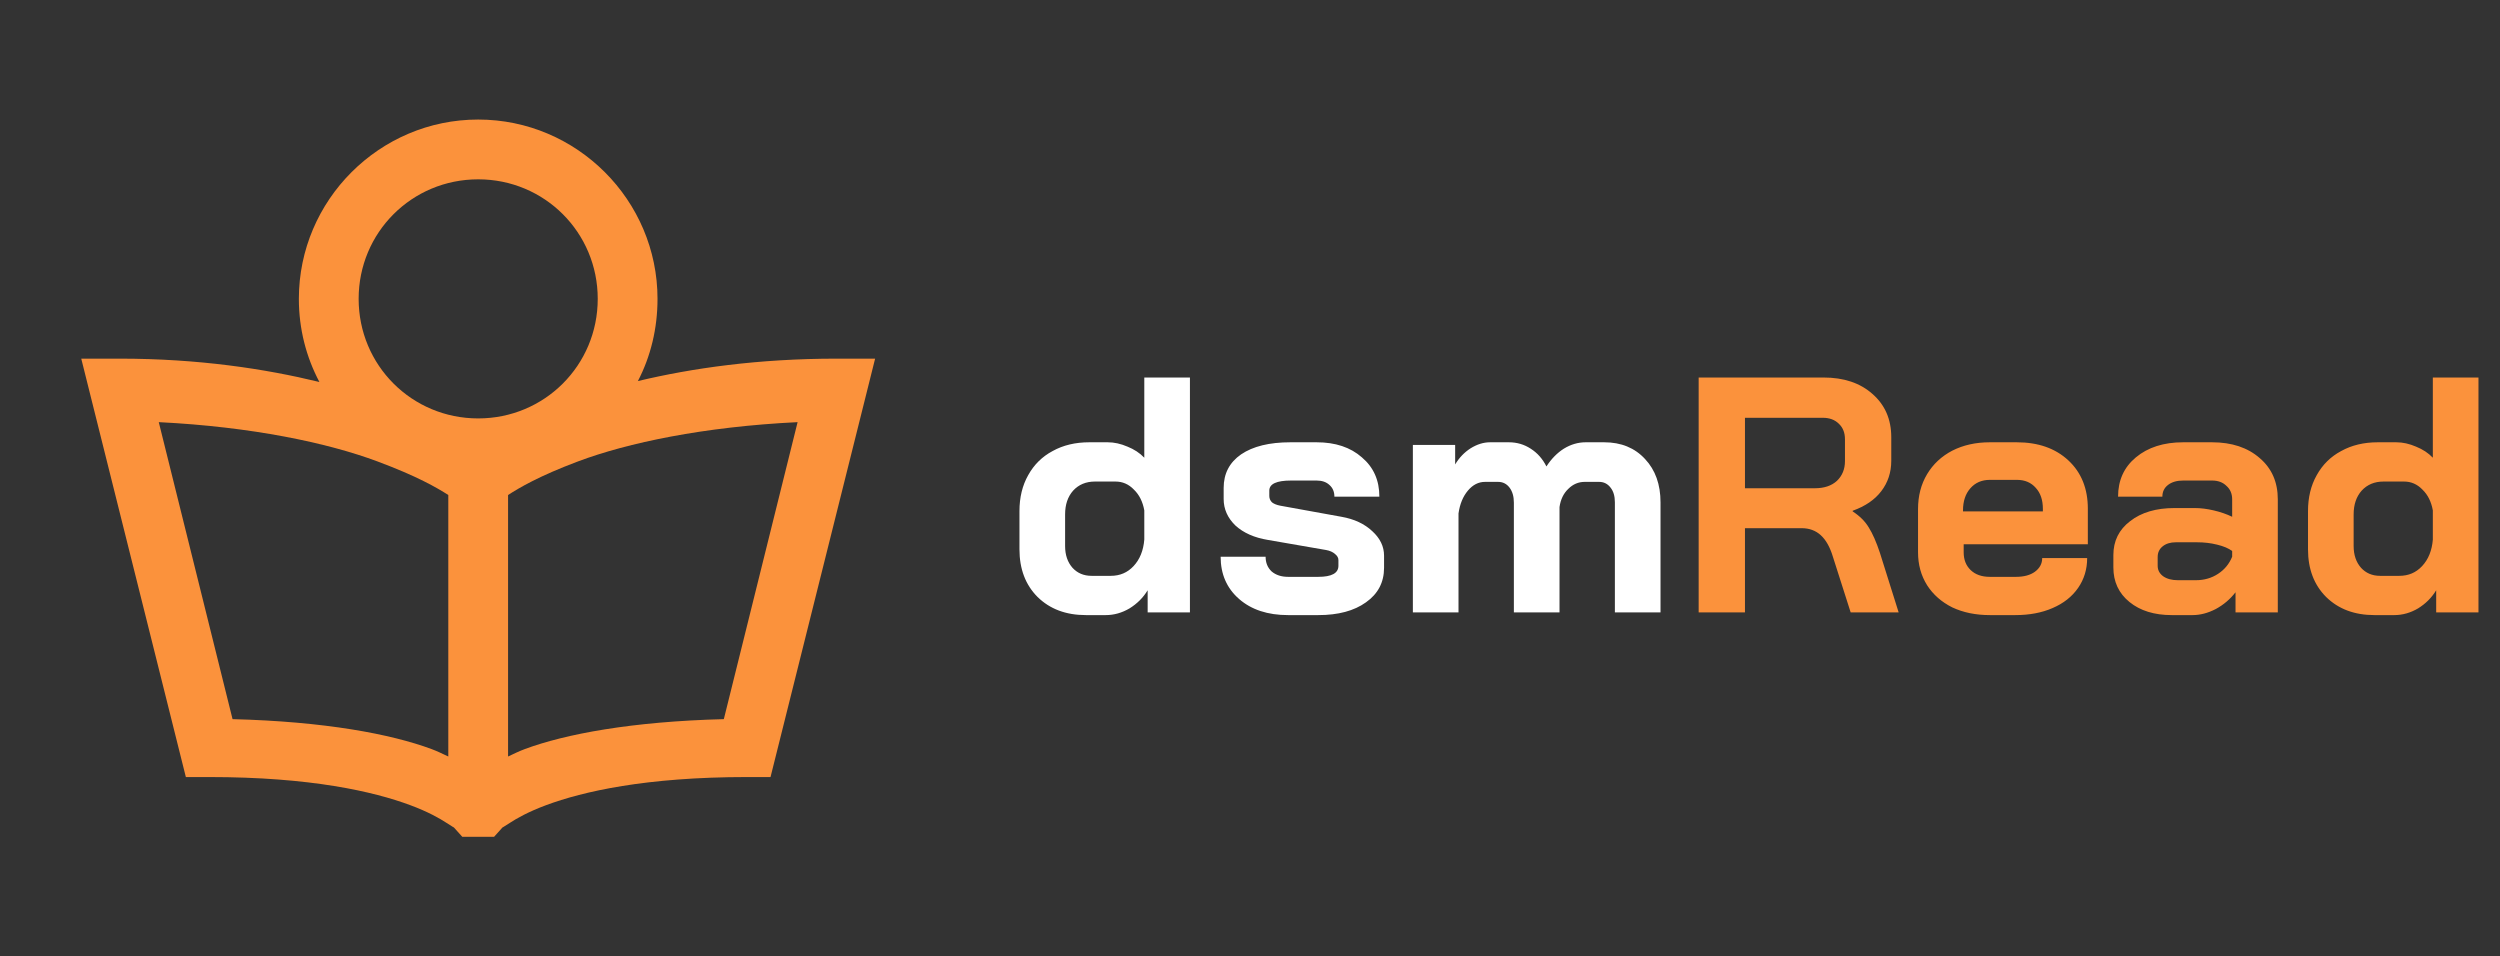 <svg width="149" height="57" viewBox="0 0 149 57" fill="none" xmlns="http://www.w3.org/2000/svg">
<rect x="0" y="0" width="149" height="57" fill="#333333" stroke="none"/>
<path d="M28.5 7.125C22.619 7.125 17.812 11.931 17.812 17.812C17.812 19.605 18.25 21.28 19.037 22.767C15.785 21.977 11.831 21.375 7.125 21.375H4.843L5.399 23.602L10.743 44.977L11.077 46.312H12.469C18.534 46.312 22.267 47.179 24.436 47.982C25.521 48.384 26.211 48.781 26.607 49.04C27.004 49.299 27.053 49.318 27.053 49.318L27.554 49.875H28.333H28.667H29.446L29.947 49.318C29.947 49.318 29.996 49.299 30.393 49.04C30.789 48.781 31.479 48.384 32.563 47.982C34.733 47.179 38.467 46.312 44.531 46.312H45.923L46.257 44.977L51.601 23.602L52.157 21.375H49.875C45.195 21.375 41.238 21.942 38.019 22.711C38.783 21.241 39.188 19.577 39.188 17.812C39.188 11.931 34.381 7.125 28.5 7.125ZM28.5 10.688C32.456 10.688 35.625 13.856 35.625 17.812C35.625 21.769 32.456 24.938 28.5 24.938C24.544 24.938 21.375 21.769 21.375 17.812C21.375 13.856 24.544 10.688 28.5 10.688ZM9.463 25.16C15.002 25.434 19.527 26.394 22.488 27.498C24.877 28.388 26.051 29.076 26.719 29.502V45.088C26.402 44.942 26.108 44.788 25.717 44.643C23.306 43.75 19.36 43.001 13.86 42.861L9.463 25.16ZM47.537 25.16L43.14 42.861C37.641 43.001 33.694 43.75 31.283 44.643C30.892 44.788 30.598 44.942 30.281 45.088V29.502C30.952 29.07 32.121 28.374 34.456 27.498C37.397 26.395 41.931 25.432 47.537 25.16Z" fill="#FB923C"/>
<path d="M64.72 36.66C63.533 36.66 62.573 36.3 61.84 35.58C61.12 34.86 60.76 33.913 60.76 32.74V30.46C60.76 29.647 60.933 28.933 61.28 28.32C61.627 27.693 62.113 27.213 62.74 26.88C63.367 26.533 64.093 26.36 64.92 26.36H66.02C66.407 26.36 66.8 26.447 67.2 26.62C67.6 26.78 67.933 27 68.2 27.28V22.5H70.92V36.5H68.4V35.18C68.133 35.62 67.773 35.98 67.32 36.26C66.867 36.527 66.393 36.66 65.9 36.66H64.72ZM66.2 34.32C66.747 34.32 67.2 34.127 67.56 33.74C67.933 33.34 68.147 32.813 68.2 32.16V30.42C68.107 29.9 67.9 29.487 67.58 29.18C67.273 28.86 66.907 28.7 66.48 28.7H65.26C64.727 28.7 64.293 28.88 63.96 29.24C63.64 29.6 63.48 30.073 63.48 30.66V32.54C63.48 33.073 63.627 33.507 63.92 33.84C64.213 34.16 64.593 34.32 65.06 34.32H66.2ZM76.77 36.66C75.557 36.66 74.584 36.34 73.85 35.7C73.117 35.06 72.75 34.22 72.75 33.18H75.43C75.43 33.54 75.55 33.833 75.79 34.06C76.044 34.273 76.37 34.38 76.77 34.38H78.57C79.37 34.38 79.77 34.16 79.77 33.72V33.38C79.77 33.247 79.704 33.127 79.57 33.02C79.437 32.9 79.257 32.82 79.03 32.78L75.57 32.18C74.757 32.047 74.11 31.76 73.63 31.32C73.164 30.867 72.93 30.34 72.93 29.74V29.08C72.93 28.227 73.277 27.56 73.97 27.08C74.677 26.6 75.657 26.36 76.91 26.36H78.47C79.59 26.36 80.49 26.66 81.17 27.26C81.864 27.847 82.21 28.627 82.21 29.6H79.53C79.53 29.307 79.43 29.073 79.23 28.9C79.044 28.727 78.79 28.64 78.47 28.64H76.95C76.084 28.64 75.65 28.84 75.65 29.24V29.56C75.65 29.707 75.704 29.833 75.81 29.94C75.93 30.033 76.097 30.1 76.31 30.14L79.95 30.8C80.71 30.933 81.324 31.22 81.79 31.66C82.257 32.087 82.49 32.573 82.49 33.12V33.84C82.49 34.707 82.13 35.393 81.41 35.9C80.704 36.407 79.757 36.66 78.57 36.66H76.77ZM95.607 26.36C96.62 26.36 97.433 26.693 98.047 27.36C98.66 28.013 98.967 28.873 98.967 29.94V36.5H96.247V29.94C96.247 29.567 96.16 29.273 95.987 29.06C95.814 28.833 95.587 28.72 95.307 28.72H94.447C94.073 28.72 93.747 28.86 93.467 29.14C93.187 29.407 93.013 29.767 92.947 30.22V36.5H90.227V29.96C90.227 29.587 90.14 29.287 89.967 29.06C89.793 28.833 89.567 28.72 89.287 28.72H88.507C88.12 28.72 87.78 28.893 87.487 29.24C87.194 29.587 87.007 30.04 86.927 30.6V36.5H84.207V26.52H86.727V27.68C86.967 27.28 87.273 26.96 87.647 26.72C88.034 26.48 88.42 26.36 88.807 26.36H89.927C90.407 26.36 90.84 26.487 91.227 26.74C91.627 26.993 91.94 27.347 92.167 27.8C92.46 27.347 92.807 26.993 93.207 26.74C93.62 26.487 94.053 26.36 94.507 26.36H95.607Z" fill="white"/>
<path d="M101.24 22.5H108.68C109.893 22.5 110.867 22.827 111.6 23.48C112.347 24.133 112.72 24.993 112.72 26.06V27.46C112.72 28.153 112.52 28.76 112.12 29.28C111.733 29.787 111.167 30.173 110.42 30.44V30.48C110.847 30.76 111.167 31.08 111.38 31.44C111.607 31.8 111.827 32.3 112.04 32.94L113.16 36.5H110.3L109.24 33.18C109.067 32.607 108.827 32.18 108.52 31.9C108.213 31.62 107.833 31.48 107.38 31.48H104V36.5H101.24V22.5ZM108.16 29.1C108.72 29.1 109.16 28.953 109.48 28.66C109.8 28.353 109.96 27.96 109.96 27.48V26.18C109.96 25.793 109.84 25.487 109.6 25.26C109.36 25.02 109.04 24.9 108.64 24.9H104V29.1H108.16ZM118.595 36.66C117.755 36.66 117.008 36.507 116.355 36.2C115.715 35.88 115.215 35.44 114.855 34.88C114.495 34.307 114.315 33.653 114.315 32.92V30.34C114.315 29.553 114.495 28.86 114.855 28.26C115.215 27.66 115.715 27.193 116.355 26.86C117.008 26.527 117.755 26.36 118.595 26.36H120.195C121.475 26.36 122.501 26.72 123.275 27.44C124.048 28.16 124.435 29.12 124.435 30.32V32.44H117.035V32.92C117.035 33.36 117.175 33.713 117.455 33.98C117.735 34.247 118.115 34.38 118.595 34.38H120.155C120.621 34.38 120.995 34.28 121.275 34.08C121.568 33.867 121.715 33.593 121.715 33.26H124.395C124.395 33.927 124.215 34.52 123.855 35.04C123.495 35.56 122.988 35.96 122.335 36.24C121.695 36.52 120.955 36.66 120.115 36.66H118.595ZM121.755 30.48V30.32C121.755 29.8 121.615 29.387 121.335 29.08C121.055 28.76 120.681 28.6 120.215 28.6H118.595C118.115 28.6 117.728 28.767 117.435 29.1C117.141 29.433 116.995 29.873 116.995 30.42V30.48H121.755ZM129.437 36.66C128.397 36.66 127.557 36.4 126.917 35.88C126.277 35.36 125.957 34.673 125.957 33.82V33.08C125.957 32.24 126.291 31.567 126.957 31.06C127.624 30.54 128.504 30.28 129.597 30.28H130.817C131.164 30.28 131.537 30.327 131.937 30.42C132.337 30.513 132.704 30.64 133.037 30.8V29.76C133.037 29.427 132.924 29.16 132.697 28.96C132.484 28.747 132.197 28.64 131.837 28.64H130.117C129.744 28.64 129.444 28.727 129.217 28.9C128.991 29.073 128.877 29.307 128.877 29.6H126.237C126.237 28.627 126.591 27.847 127.297 27.26C128.017 26.66 128.957 26.36 130.117 26.36H131.837C133.011 26.36 133.957 26.673 134.677 27.3C135.397 27.913 135.757 28.733 135.757 29.76V36.5H133.237V35.3C132.917 35.713 132.524 36.047 132.057 36.3C131.591 36.54 131.131 36.66 130.677 36.66H129.437ZM130.877 34.58C131.371 34.58 131.811 34.453 132.197 34.2C132.584 33.947 132.864 33.607 133.037 33.18V32.84C132.824 32.68 132.524 32.553 132.137 32.46C131.764 32.367 131.364 32.32 130.937 32.32H129.677C129.357 32.32 129.097 32.4 128.897 32.56C128.697 32.72 128.597 32.933 128.597 33.2V33.72C128.597 33.973 128.704 34.18 128.917 34.34C129.144 34.5 129.437 34.58 129.797 34.58H130.877ZM141.517 36.66C140.33 36.66 139.37 36.3 138.637 35.58C137.917 34.86 137.557 33.913 137.557 32.74V30.46C137.557 29.647 137.73 28.933 138.077 28.32C138.424 27.693 138.91 27.213 139.537 26.88C140.164 26.533 140.89 26.36 141.717 26.36H142.817C143.204 26.36 143.597 26.447 143.997 26.62C144.397 26.78 144.73 27 144.997 27.28V22.5H147.717V36.5H145.197V35.18C144.93 35.62 144.57 35.98 144.117 36.26C143.664 36.527 143.19 36.66 142.697 36.66H141.517ZM142.997 34.32C143.544 34.32 143.997 34.127 144.357 33.74C144.73 33.34 144.944 32.813 144.997 32.16V30.42C144.904 29.9 144.697 29.487 144.377 29.18C144.07 28.86 143.704 28.7 143.277 28.7H142.057C141.524 28.7 141.09 28.88 140.757 29.24C140.437 29.6 140.277 30.073 140.277 30.66V32.54C140.277 33.073 140.424 33.507 140.717 33.84C141.01 34.16 141.39 34.32 141.857 34.32H142.997Z" fill="#FB923C"/>
</svg>

